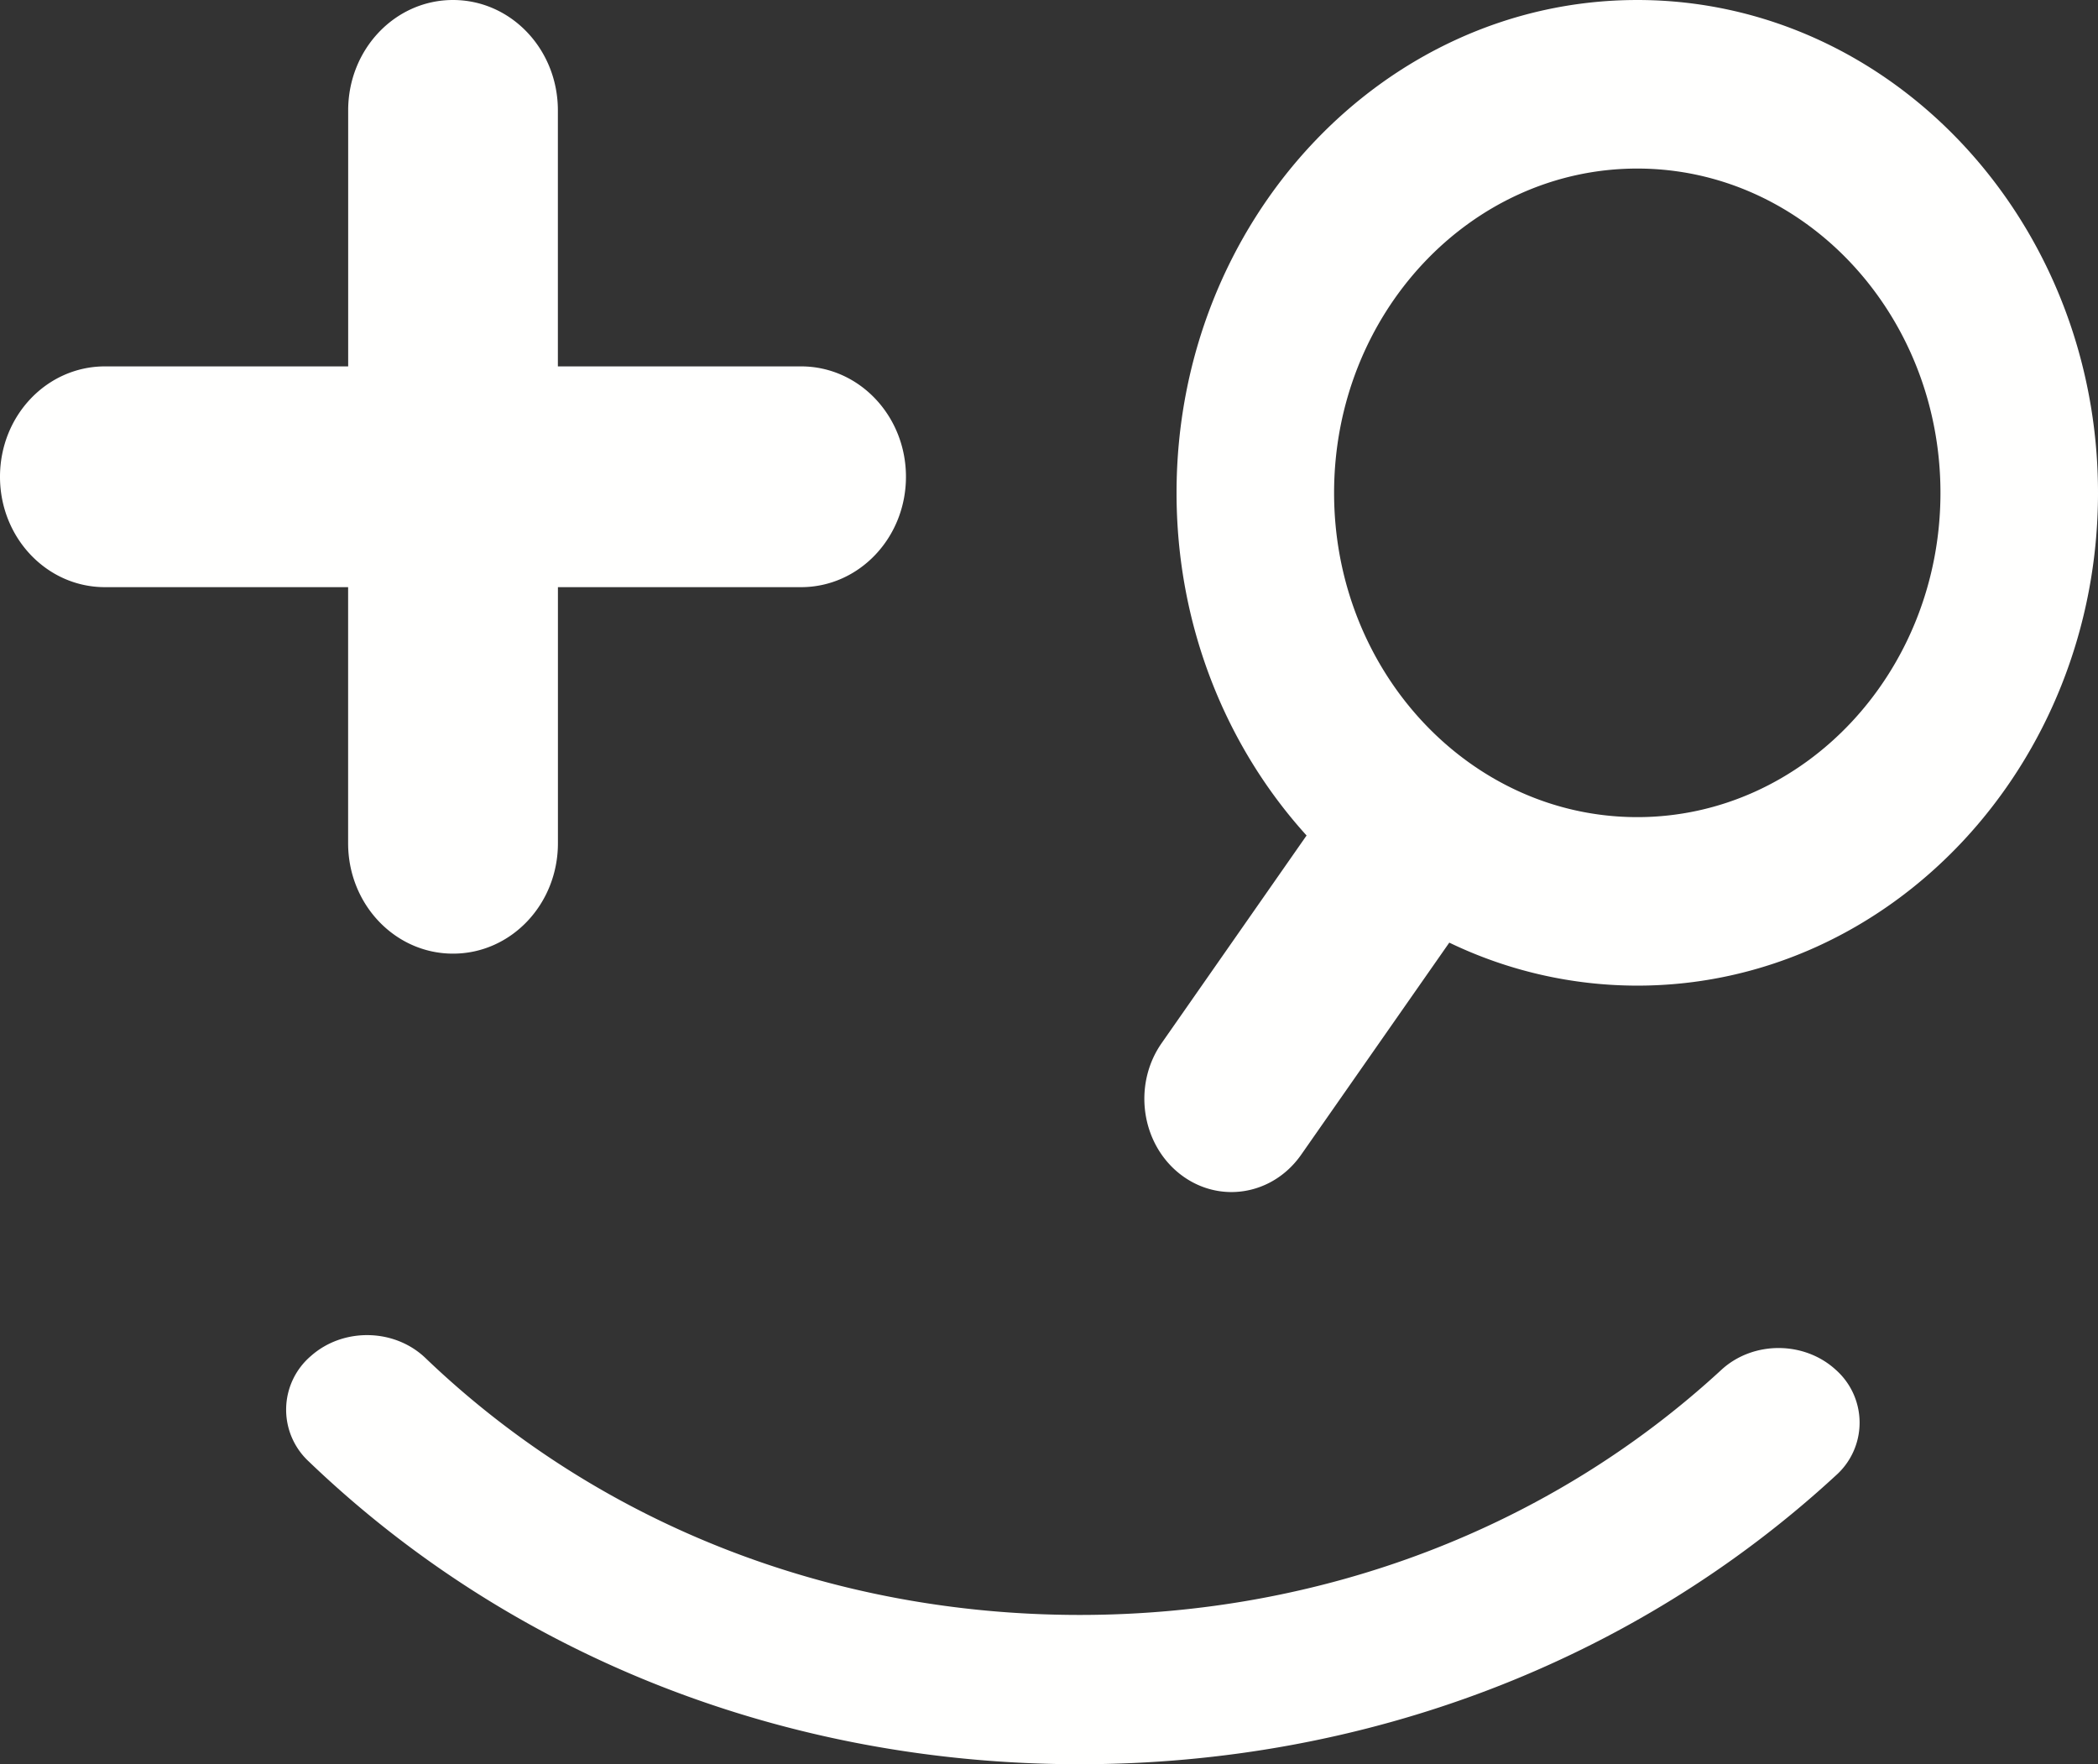 <svg width="44" height="37" viewBox="0 0 44 37" xmlns="http://www.w3.org/2000/svg"><rect x="0" y="0" width="44" height="37" fill="#333333" stroke="none"/><title>Logo</title><path d="M22.645 37c-6.16 0-11.902-2.255-16.17-6.35a1.48 1.48 0 0 1 .046-2.212c.677-.6 1.751-.58 2.402.043 3.623 3.474 8.496 5.388 13.722 5.388 5.082 0 9.861-1.825 13.455-5.139.663-.612 1.739-.611 2.403 0a1.48 1.48 0 0 1-.001 2.214C34.267 34.85 28.633 37 22.645 37m11.692-19.863c-3.507 0-6.358-3.051-6.358-6.8 0-3.75 2.851-6.802 6.358-6.802 3.506 0 6.359 3.051 6.359 6.801s-2.853 6.801-6.359 6.801zm0-17.137c-5.328 0-9.662 4.637-9.662 10.336 0 2.79 1.04 5.325 2.727 7.186l-3.039 4.354c-.604.865-.437 2.089.37 2.735.329.262.712.389 1.093.389.557 0 1.106-.272 1.464-.785l3.105-4.446a9.083 9.083 0 0 0 3.942.902c5.329 0 9.663-4.636 9.663-10.335C44 4.637 39.666 0 34.337 0zM7.301 12.314v5.371c0 1.28.983 2.315 2.2 2.315 1.216 0 2.2-1.034 2.2-2.315v-5.371H16.8c1.216 0 2.2-1.035 2.2-2.315s-.984-2.315-2.2-2.315h-5.1V2.315C11.7 1.035 10.718 0 9.5 0 8.285 0 7.302 1.034 7.302 2.315v5.369h-5.1C.982 7.684 0 8.718 0 9.999c0 1.28.983 2.315 2.2 2.315h5.101" fill="#FFFFFE" fill-rule="evenodd"/></svg>